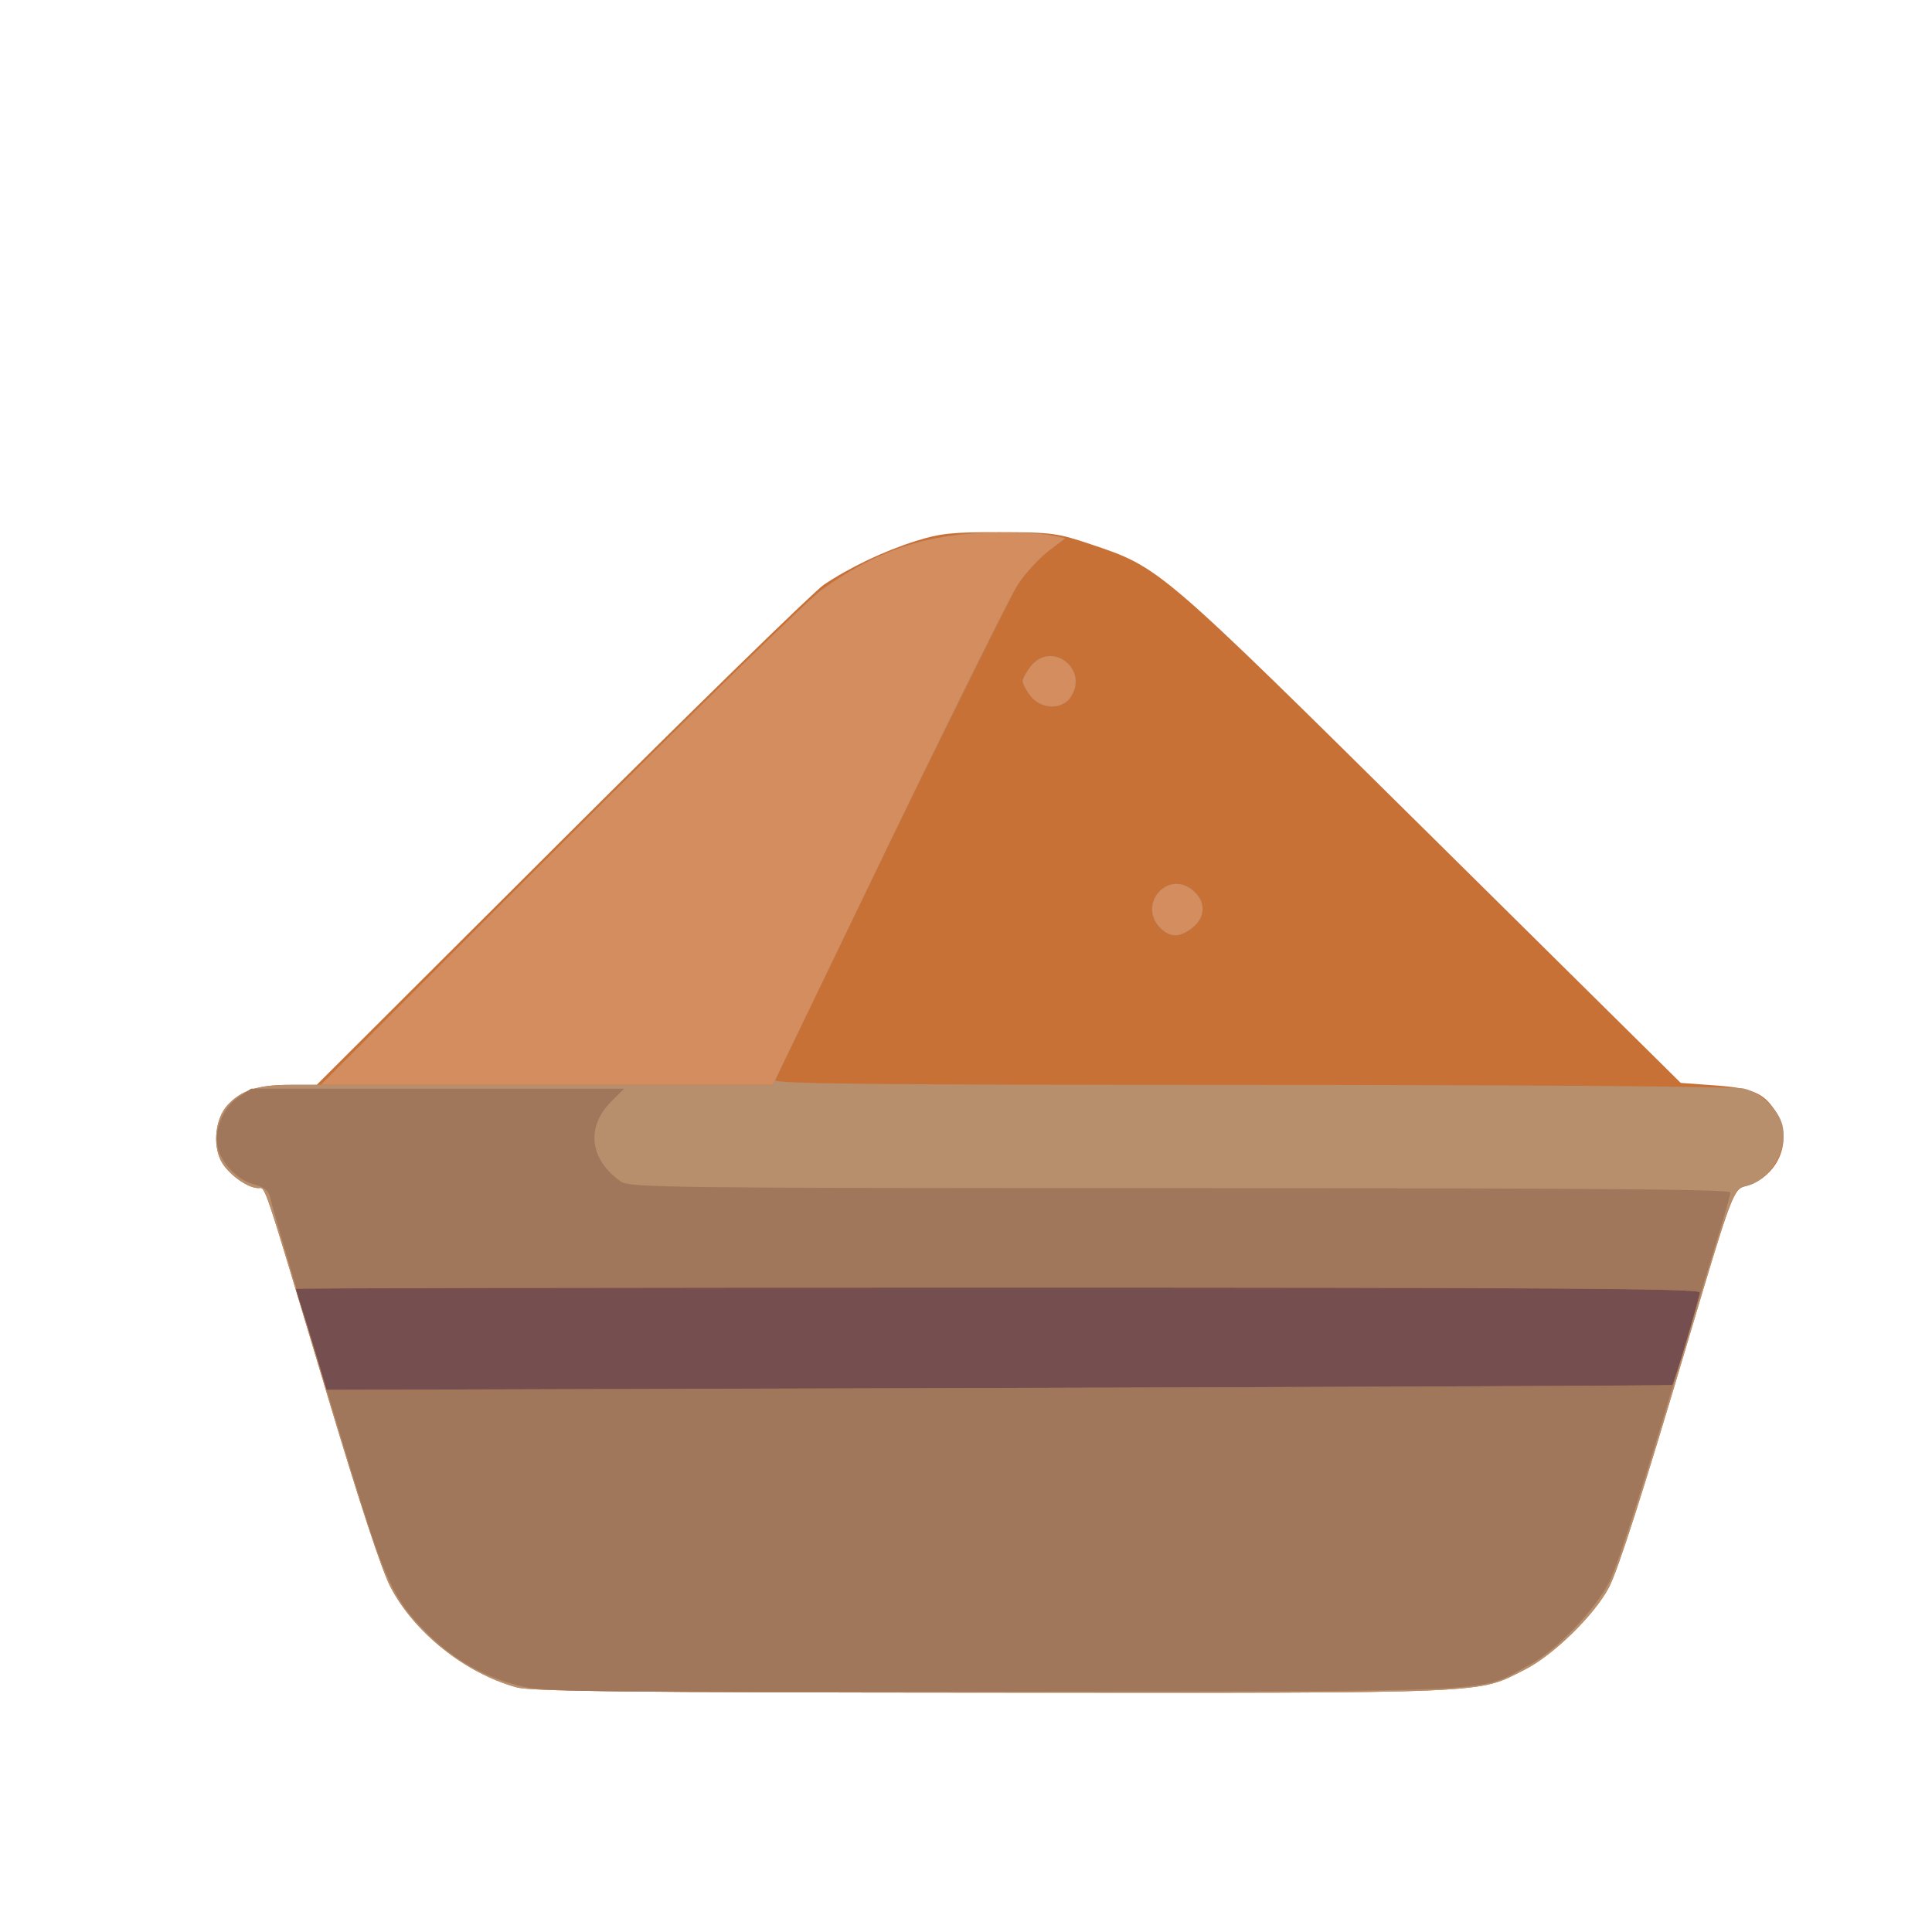 <?xml version="1.0" encoding="UTF-8" standalone="no"?>
<!-- Created with Inkscape (http://www.inkscape.org/) -->

<svg
   width="64"
   height="64"
   viewBox="0 0 16.933 16.933"
   version="1.1"
   id="svg5"
   inkscape:version="1.1.1 (3bf5ae0d25, 2021-09-20)"
   sodipodi:docname="cinq_parfums.svg"
   xmlns:inkscape="http://www.inkscape.org/namespaces/inkscape"
   xmlns:sodipodi="http://sodipodi.sourceforge.net/DTD/sodipodi-0.dtd"
   xmlns="http://www.w3.org/2000/svg"
   xmlns:svg="http://www.w3.org/2000/svg">
  <sodipodi:namedview
     id="namedview7"
     pagecolor="#ffffff"
     bordercolor="#666666"
     borderopacity="1.0"
     inkscape:pageshadow="2"
     inkscape:pageopacity="0.0"
     inkscape:pagecheckerboard="0"
     inkscape:document-units="mm"
     showgrid="false"
     units="px"
     inkscape:zoom="8"
     inkscape:cx="4.0625"
     inkscape:cy="30.9375"
     inkscape:window-width="1920"
     inkscape:window-height="1017"
     inkscape:window-x="1912"
     inkscape:window-y="-8"
     inkscape:window-maximized="1"
     inkscape:current-layer="g24937" />
  <defs
     id="defs2">
    <pattern
       id="EMFhbasepattern"
       patternUnits="userSpaceOnUse"
       width="6"
       height="6"
       x="0"
       y="0" />
    <pattern
       id="EMFhbasepattern-5"
       patternUnits="userSpaceOnUse"
       width="6"
       height="6"
       x="0"
       y="0" />
    <pattern
       id="EMFhbasepattern-56"
       patternUnits="userSpaceOnUse"
       width="6"
       height="6"
       x="0"
       y="0" />
    <pattern
       id="EMFhbasepattern-6"
       patternUnits="userSpaceOnUse"
       width="6"
       height="6"
       x="0"
       y="0" />
    <pattern
       id="EMFhbasepattern-62"
       patternUnits="userSpaceOnUse"
       width="6"
       height="6"
       x="0"
       y="0" />
    <pattern
       id="EMFhbasepattern-8"
       patternUnits="userSpaceOnUse"
       width="6"
       height="6"
       x="0"
       y="0" />
    <pattern
       id="EMFhbasepattern-81"
       patternUnits="userSpaceOnUse"
       width="6"
       height="6"
       x="0"
       y="0" />
    <pattern
       id="EMFhbasepattern-9"
       patternUnits="userSpaceOnUse"
       width="6"
       height="6"
       x="0"
       y="0" />
    <pattern
       id="EMFhbasepattern-52"
       patternUnits="userSpaceOnUse"
       width="6"
       height="6"
       x="0"
       y="0" />
    <pattern
       id="EMFhbasepattern-0"
       patternUnits="userSpaceOnUse"
       width="6"
       height="6"
       x="0"
       y="0" />
    <pattern
       id="EMFhbasepattern-7"
       patternUnits="userSpaceOnUse"
       width="6"
       height="6"
       x="0"
       y="0" />
    <pattern
       id="EMFhbasepattern-65"
       patternUnits="userSpaceOnUse"
       width="6"
       height="6"
       x="0"
       y="0" />
    <pattern
       id="EMFhbasepattern-3"
       patternUnits="userSpaceOnUse"
       width="6"
       height="6"
       x="0"
       y="0" />
    <pattern
       id="EMFhbasepattern-90"
       patternUnits="userSpaceOnUse"
       width="6"
       height="6"
       x="0"
       y="0" />
    <pattern
       id="EMFhbasepattern-4"
       patternUnits="userSpaceOnUse"
       width="6"
       height="6"
       x="0"
       y="0" />
    <pattern
       id="EMFhbasepattern-2"
       patternUnits="userSpaceOnUse"
       width="6"
       height="6"
       x="0"
       y="0" />
    <pattern
       id="EMFhbasepattern-40"
       patternUnits="userSpaceOnUse"
       width="6"
       height="6"
       x="0"
       y="0" />
    <pattern
       id="EMFhbasepattern-74"
       patternUnits="userSpaceOnUse"
       width="6"
       height="6"
       x="0"
       y="0" />
    <pattern
       id="EMFhbasepattern-656"
       patternUnits="userSpaceOnUse"
       width="6"
       height="6"
       x="0"
       y="0" />
    <pattern
       id="EMFhbasepattern-76"
       patternUnits="userSpaceOnUse"
       width="6"
       height="6"
       x="0"
       y="0" />
    <pattern
       id="EMFhbasepattern-1"
       patternUnits="userSpaceOnUse"
       width="6"
       height="6"
       x="0"
       y="0" />
    <pattern
       id="EMFhbasepattern-42"
       patternUnits="userSpaceOnUse"
       width="6"
       height="6"
       x="0"
       y="0" />
    <pattern
       id="EMFhbasepattern-73"
       patternUnits="userSpaceOnUse"
       width="6"
       height="6"
       x="0"
       y="0" />
    <pattern
       id="EMFhbasepattern-566"
       patternUnits="userSpaceOnUse"
       width="6"
       height="6"
       x="0"
       y="0" />
    <pattern
       id="EMFhbasepattern-71"
       patternUnits="userSpaceOnUse"
       width="6"
       height="6"
       x="0"
       y="0" />
    <pattern
       id="EMFhbasepattern-31"
       patternUnits="userSpaceOnUse"
       width="6"
       height="6"
       x="0"
       y="0" />
    <pattern
       id="EMFhbasepattern-60"
       patternUnits="userSpaceOnUse"
       width="6"
       height="6"
       x="0"
       y="0" />
    <pattern
       id="EMFhbasepattern-28"
       patternUnits="userSpaceOnUse"
       width="6"
       height="6"
       x="0"
       y="0" />
    <pattern
       id="EMFhbasepattern-02"
       patternUnits="userSpaceOnUse"
       width="6"
       height="6"
       x="0"
       y="0" />
    <pattern
       id="EMFhbasepattern-57"
       patternUnits="userSpaceOnUse"
       width="6"
       height="6"
       x="0"
       y="0" />
    <pattern
       id="EMFhbasepattern-50"
       patternUnits="userSpaceOnUse"
       width="6"
       height="6"
       x="0"
       y="0" />
    <pattern
       id="EMFhbasepattern-45"
       patternUnits="userSpaceOnUse"
       width="6"
       height="6"
       x="0"
       y="0" />
    <pattern
       id="EMFhbasepattern-33"
       patternUnits="userSpaceOnUse"
       width="6"
       height="6"
       x="0"
       y="0" />
    <pattern
       id="EMFhbasepattern-21"
       patternUnits="userSpaceOnUse"
       width="6"
       height="6"
       x="0"
       y="0" />
    <pattern
       id="EMFhbasepattern-818"
       patternUnits="userSpaceOnUse"
       width="6"
       height="6"
       x="0"
       y="0" />
    <pattern
       id="EMFhbasepattern-32"
       patternUnits="userSpaceOnUse"
       width="6"
       height="6"
       x="0"
       y="0" />
    <pattern
       id="EMFhbasepattern-38"
       patternUnits="userSpaceOnUse"
       width="6"
       height="6"
       x="0"
       y="0" />
    <pattern
       id="EMFhbasepattern-39"
       patternUnits="userSpaceOnUse"
       width="6"
       height="6"
       x="0"
       y="0" />
    <pattern
       id="EMFhbasepattern-86"
       patternUnits="userSpaceOnUse"
       width="6"
       height="6"
       x="0"
       y="0" />
    <pattern
       id="EMFhbasepattern-07"
       patternUnits="userSpaceOnUse"
       width="6"
       height="6"
       x="0"
       y="0" />
    <pattern
       id="EMFhbasepattern-524"
       patternUnits="userSpaceOnUse"
       width="6"
       height="6"
       x="0"
       y="0" />
    <pattern
       id="EMFhbasepattern-508"
       patternUnits="userSpaceOnUse"
       width="6"
       height="6"
       x="0"
       y="0" />
    <pattern
       id="EMFhbasepattern-217"
       patternUnits="userSpaceOnUse"
       width="6"
       height="6"
       x="0"
       y="0" />
    <pattern
       id="EMFhbasepattern-84"
       patternUnits="userSpaceOnUse"
       width="6"
       height="6"
       x="0"
       y="0" />
    <pattern
       id="EMFhbasepattern-96"
       patternUnits="userSpaceOnUse"
       width="6"
       height="6"
       x="0"
       y="0" />
    <pattern
       id="EMFhbasepattern-48"
       patternUnits="userSpaceOnUse"
       width="6"
       height="6"
       x="0"
       y="0" />
    <pattern
       id="EMFhbasepattern-23"
       patternUnits="userSpaceOnUse"
       width="6"
       height="6"
       x="0"
       y="0" />
    <pattern
       id="EMFhbasepattern-36"
       patternUnits="userSpaceOnUse"
       width="6"
       height="6"
       x="0"
       y="0" />
    <pattern
       id="EMFhbasepattern-900"
       patternUnits="userSpaceOnUse"
       width="6"
       height="6"
       x="0"
       y="0" />
    <pattern
       id="EMFhbasepattern-37"
       patternUnits="userSpaceOnUse"
       width="6"
       height="6"
       x="0"
       y="0" />
    <pattern
       id="EMFhbasepattern-11"
       patternUnits="userSpaceOnUse"
       width="6"
       height="6"
       x="0"
       y="0" />
    <pattern
       id="EMFhbasepattern-95"
       patternUnits="userSpaceOnUse"
       width="6"
       height="6"
       x="0"
       y="0" />
    <pattern
       id="EMFhbasepattern-10"
       patternUnits="userSpaceOnUse"
       width="6"
       height="6"
       x="0"
       y="0" />
    <pattern
       id="EMFhbasepattern-909"
       patternUnits="userSpaceOnUse"
       width="6"
       height="6"
       x="0"
       y="0" />
    <pattern
       id="EMFhbasepattern-06"
       patternUnits="userSpaceOnUse"
       width="6"
       height="6"
       x="0"
       y="0" />
    <pattern
       id="EMFhbasepattern-34"
       patternUnits="userSpaceOnUse"
       width="6"
       height="6"
       x="0"
       y="0" />
    <pattern
       id="EMFhbasepattern-41"
       patternUnits="userSpaceOnUse"
       width="6"
       height="6"
       x="0"
       y="0" />
    <pattern
       id="EMFhbasepattern-82"
       patternUnits="userSpaceOnUse"
       width="6"
       height="6"
       x="0"
       y="0" />
    <pattern
       id="EMFhbasepattern-94"
       patternUnits="userSpaceOnUse"
       width="6"
       height="6"
       x="0"
       y="0" />
    <pattern
       id="EMFhbasepattern-738"
       patternUnits="userSpaceOnUse"
       width="6"
       height="6"
       x="0"
       y="0" />
    <pattern
       id="EMFhbasepattern-19"
       patternUnits="userSpaceOnUse"
       width="6"
       height="6"
       x="0"
       y="0" />
    <pattern
       id="EMFhbasepattern-24"
       patternUnits="userSpaceOnUse"
       width="6"
       height="6"
       x="0"
       y="0" />
    <pattern
       id="EMFhbasepattern-320"
       patternUnits="userSpaceOnUse"
       width="6"
       height="6"
       x="0"
       y="0" />
    <pattern
       id="EMFhbasepattern-91"
       patternUnits="userSpaceOnUse"
       width="6"
       height="6"
       x="0"
       y="0" />
    <pattern
       id="EMFhbasepattern-64"
       patternUnits="userSpaceOnUse"
       width="6"
       height="6"
       x="0"
       y="0" />
    <pattern
       id="EMFhbasepattern-89"
       patternUnits="userSpaceOnUse"
       width="6"
       height="6"
       x="0"
       y="0" />
  </defs>
  <g
     inkscape:label="Calque 1"
     inkscape:groupmode="layer"
     id="layer1">
    <g
       id="g4128"
       transform="translate(-0.631,0.126)">
      <g
         id="g5578"
         transform="translate(0.089,0.089)">
        <g
           id="g7501"
           transform="translate(-0.063,0.947)">
          <g
             id="g9467"
             transform="translate(-0.089,-0.803)">
            <g
               id="g10302"
               transform="translate(0.312,-0.045)">
              <g
                 id="g11479"
                 transform="translate(-0.126,0.063)">
                <g
                   id="g11873"
                   transform="translate(-0.236,0.665)">
                  <g
                     id="g12382"
                     transform="translate(-121.985,-82.268)">
                    <g
                       id="g13305"
                       transform="matrix(0.133,0,0,0.133,114.639,78.216)">
                      <g
                         id="g17429"
                         transform="translate(0.905,5.664)">
                        <g
                           id="g18595"
                           transform="translate(-3.363,-8.745)">
                          <g
                             id="g21002"
                             transform="translate(1.708,-2.82)">
                            <g
                               id="g23814"
                               transform="translate(8.725,-1.122)">
                              <g
                                 id="g24838"
                                 transform="translate(11.143,-0.857)">
                                <g
                                   id="g25315"
                                   transform="translate(-3.49,2.493)">
                                <g
                                   id="g27220"
                                   transform="translate(2.468,1.234)">
                                <g
                                   id="g29753"
                                   transform="translate(1.476,-2.374)">
                                <g
                                   id="g30615"
                                   transform="translate(0.92,1.369)">
                                <g
                                   id="g31433"
                                   transform="translate(-2.468,-1.41)">
                                <g
                                   id="g31731"
                                   transform="translate(1.058,-0.705)">
                                <g
                                   id="g33243"
                                   transform="matrix(1.077,0,0,1.077,-7.373,-3.174)">
                                <g
                                   id="g35254"
                                   transform="translate(-2.214,-0.92)">
                                <g
                                   id="g36749"
                                   transform="translate(-0.982,-2.782)">
                                <g
                                   id="g37297"
                                   transform="translate(-6.776,-3.503)">
                                <g
                                   id="g38955"
                                   transform="matrix(1.217,0,0,1.217,-23.105,-18.212)">
                                <g
                                   id="g39618"
                                   transform="translate(-0.269,-0.269)">
                                <g
                                   id="g40032"
                                   transform="translate(-1.901,-3.042)">
                                <g
                                   id="g40543"
                                   transform="translate(0.38,-2.091)">
                                <g
                                   id="g41372"
                                   transform="translate(1.966,-7.93)">
                                <g
                                   id="g43278"
                                   transform="translate(1.521,-0.38)">
                                <g
                                   id="g44210"
                                   transform="matrix(1.158,0,0,1.158,-18.904,-21.776)">
                                <g
                                   id="g44833"
                                   transform="matrix(1.12,0,0,1.12,-12.539,-14.548)">
                                <g
                                   id="g47597"
                                   transform="translate(3.111,-1.244)">
                                <g
                                   id="g48754"
                                   transform="translate(-2.904,-6.637)">
                                <g
                                   id="g234"
                                   transform="matrix(0.041,0,0,0.041,104.64,119.672)">
                                <g
                                   id="g2138"
                                   transform="translate(-86.211,-40.57)">
                                <g
                                   id="g2696"
                                   transform="translate(-124306.44,-9412.237)">
                                <g
                                   id="g3765"
                                   transform="translate(25.356,-50.712)">
                                <g
                                   id="g4250"
                                   transform="translate(-70.997,-101.425)">
                                <g
                                   id="g1279"
                                   transform="translate(40.57,-76.069)">
                                <g
                                   id="g9841"
                                   transform="translate(-70.997,30.428)">
                                <g
                                   id="g10661"
                                   transform="translate(-64.546,-46.617)">
                                <g
                                   id="g22277"
                                   transform="translate(-53.248,-70.997)">
                                <g
                                   id="g22858"
                                   transform="rotate(90,124804.94,9867.684)"
                                   style="fill:#b0483e;fill-opacity:1">
                                <g
                                   id="g24066"
                                   transform="translate(389.27,27.849)">
                                <g
                                   id="g24937"
                                   transform="translate(76.069,10.142)">
                                <path
                                   style="fill:#c87137;stroke-width:3.617"
                                   d="m 124960.4,10304.453 c -13.33,48.507 -51.7,96.678 -94.97,119.239 -15.89,8.283 -79.84,29.306 -183.52,60.327 -205.39,61.448 -193.5,57.477 -193.52,64.649 0,10.351 -13.6,28.925 -25.74,35.201 -15.65,8.092 -40.39,5.211 -52.7,-6.138 -13.87,-12.788 -19.2,-28.903 -19.2,-58.082 v -26.248 l -230.94,-231.568 c -127.02,-127.362 -235.86,-238.891 -241.85,-247.843 -16.67,-24.881 -31.99,-57.095 -41.36,-86.931 -7.3,-23.222 -8.47,-34.336 -8.38,-79.443 0.1,-49.019 0.85,-54.636 11.41,-86.009 22.12,-65.674 19.93,-63.128 275.81,-321.81 l 233.5,-236.07 2.36,-32.603 c 2.61,-35.931 7.38,-46.609 25.87,-57.885 26.87,-16.381 61.71,-1.151 69.64,30.442 2.51,10.011 11.82,13.42 142.65,52.25 146.54,43.489 220.51,67.185 236.78,75.852 26.25,13.983 63.89,52.589 77.43,79.429 22.97,45.501 22.08,24.886 21.78,501.83 -0.21,347.973 -1.22,437.468 -5.05,451.412 z"
                                   id="path24947" />
                                <path
                                   style="fill:#b88f6d;stroke-width:3.617"
                                   d="m 124960.4,10304.453 c -13.33,48.507 -51.7,96.678 -94.97,119.239 -15.89,8.283 -79.84,29.306 -183.52,60.327 -205.39,61.448 -193.5,57.477 -193.52,64.649 0,10.351 -13.6,28.925 -25.74,35.201 -15.65,8.092 -40.39,5.211 -52.7,-6.138 -14.11,-13.012 -19.2,-28.899 -19.2,-59.991 v -28.158 l -226.32,-226.041 c -124.48,-124.323 -233.33,-235.807 -241.9,-247.743 -37.13,-51.714 -53.22,-100.266 -53.92,-162.757 -0.25,-21.882 0.86,-45.999 2.45,-53.594 l 2.9,-13.808 12.24,16.031 c 6.74,8.817 20.91,21.785 31.51,28.817 14.08,9.345 435.3,215.601 468.52,229.415 3.6,1.499 4.54,-89.872 4.61,-449.706 0,-262.759 1.48,-457.637 3.42,-466.055 3.66,-15.837 19.65,-32.773 34.46,-36.49 23.45,-5.885 52.82,11.66 57.85,34.553 2.57,11.713 7.24,13.47 142.89,53.728 146.54,43.489 220.51,67.185 236.78,75.852 26.25,13.983 63.89,52.589 77.43,79.429 22.97,45.501 22.08,24.886 21.78,501.83 -0.21,347.973 -1.22,437.468 -5.05,451.412 z m -717.94,-608.744 c -21.64,21.642 -54.96,-6.034 -36.11,-29.995 10.28,-13.067 25.69,-13.178 35.85,-0.26 9.42,11.983 9.5,21.014 0.26,30.256 z m -219.31,122.71 c -5.24,4.123 -11.53,7.496 -13.97,7.496 -2.45,0 -8.74,-3.373 -13.98,-7.496 -25.25,-19.857 3.1,-55.962 29.45,-37.509 11.76,8.239 10.99,27.692 -1.5,37.509 z"
                                   id="path24945" />
                                <path
                                   style="fill:#a0775a;stroke-width:3.617"
                                   d="m 124960.23,10296.103 c -7.98,36.37 -24.89,66.92 -51.93,93.826 -31.19,31.025 -48.6,39.046 -155.86,71.801 -110.98,33.89 -240.99,72.463 -254.07,75.383 -7.71,1.721 -10.75,5.279 -13.63,15.97 -4.16,15.442 -19.93,30.62 -35.34,34.004 -15.96,3.506 -37.33,-5.336 -46.76,-19.352 l -8.27,-12.289 v -176.329 -176.328 l 12.08,12.084 c 24.27,24.269 55.12,20.566 75.74,-9.091 5.81,-8.355 6.22,-43.129 6.22,-528.962 0,-382.706 1.07,-520.02 4.06,-520.02 2.24,0 22.18,5.617 44.31,12.481 22.13,6.865 62.21,19.015 89.07,27 139.48,41.473 216.34,66.004 234.2,74.741 26.89,13.155 65.89,50.645 79.57,76.491 26.07,49.238 24.2,12.356 25.02,492.869 0.62,362.699 -0.1,435.993 -4.41,455.721 z m -795.8,-32.562 c -124.48,-124.323 -233.33,-235.807 -241.9,-247.743 -37.13,-51.714 -53.22,-100.266 -53.92,-162.757 -0.25,-21.882 0.86,-45.999 2.45,-53.594 l 2.9,-13.808 12.24,16.031 c 6.74,8.817 20.9,21.778 31.48,28.801 10.59,7.024 121.35,62.011 246.16,122.194 l 226.91,109.423 v 213.747 213.747 z m 78.03,-567.832 c -21.64,21.642 -54.96,-6.034 -36.11,-29.995 10.28,-13.067 25.69,-13.178 35.85,-0.26 9.42,11.983 9.5,21.014 0.26,30.256 z m -219.31,122.71 c -5.24,4.123 -11.53,7.496 -13.97,7.496 -2.45,0 -8.74,-3.373 -13.98,-7.496 -25.25,-19.857 3.1,-55.962 29.45,-37.509 11.76,8.239 10.99,27.692 -1.5,37.509 z"
                                   id="path24943" />
                                <path
                                   style="fill:#d38d5f;stroke-width:3.617"
                                   d="m 124647.97,10493.331 c -17.14,5.113 -38.37,11.656 -47.18,14.539 -8.81,2.884 -16.54,5.243 -17.18,5.243 -0.64,0 -1.17,-298.66 -1.17,-663.689 0,-528.561 0.92,-663.682 4.52,-663.652 4.89,0.041 85.98,24.052 87.62,25.943 0.54,0.63 1.79,287.16 2.77,636.733 l 1.78,635.587 z m -483.54,-229.79 c -124.48,-124.323 -233.33,-235.807 -241.9,-247.743 -37.13,-51.714 -53.22,-100.266 -53.92,-162.757 -0.25,-21.882 0.86,-45.999 2.45,-53.594 l 2.9,-13.808 12.24,16.031 c 6.74,8.817 20.9,21.778 31.48,28.801 10.59,7.024 121.35,62.011 246.16,122.194 l 226.91,109.423 v 213.747 213.747 z m 78.03,-567.832 c -21.64,21.642 -54.96,-6.034 -36.11,-29.995 10.28,-13.067 25.69,-13.178 35.85,-0.26 9.42,11.983 9.5,21.014 0.26,30.256 z m -219.31,122.71 c -5.24,4.123 -11.53,7.496 -13.97,7.496 -2.45,0 -8.74,-3.373 -13.98,-7.496 -25.25,-19.857 3.1,-55.962 29.45,-37.509 11.76,8.239 10.99,27.692 -1.5,37.509 z"
                                   id="path24941" />
                                <path
                                   style="fill:#754f4f;stroke-width:3.617"
                                   d="m 124647.97,10493.331 c -17.14,5.113 -38.37,11.656 -47.18,14.539 -8.81,2.884 -16.54,5.243 -17.18,5.243 -0.64,0 -1.17,-298.66 -1.17,-663.689 0,-528.561 0.92,-663.682 4.52,-663.652 4.89,0.041 85.98,24.052 87.62,25.943 0.54,0.63 1.79,287.16 2.77,636.733 l 1.78,635.587 z"
                                   id="path24939" />
                                </g>
                                </g>
                                </g>
                                </g>
                                </g>
                                </g>
                                </g>
                                </g>
                                </g>
                                </g>
                                </g>
                                </g>
                                </g>
                                </g>
                                </g>
                                </g>
                                </g>
                                </g>
                                </g>
                                </g>
                                </g>
                                </g>
                                </g>
                                </g>
                                </g>
                                </g>
                                </g>
                                </g>
                                </g>
                                </g>
                                </g>
                                </g>
                              </g>
                            </g>
                          </g>
                        </g>
                      </g>
                    </g>
                  </g>
                </g>
              </g>
            </g>
          </g>
        </g>
      </g>
    </g>
  </g>
</svg>
